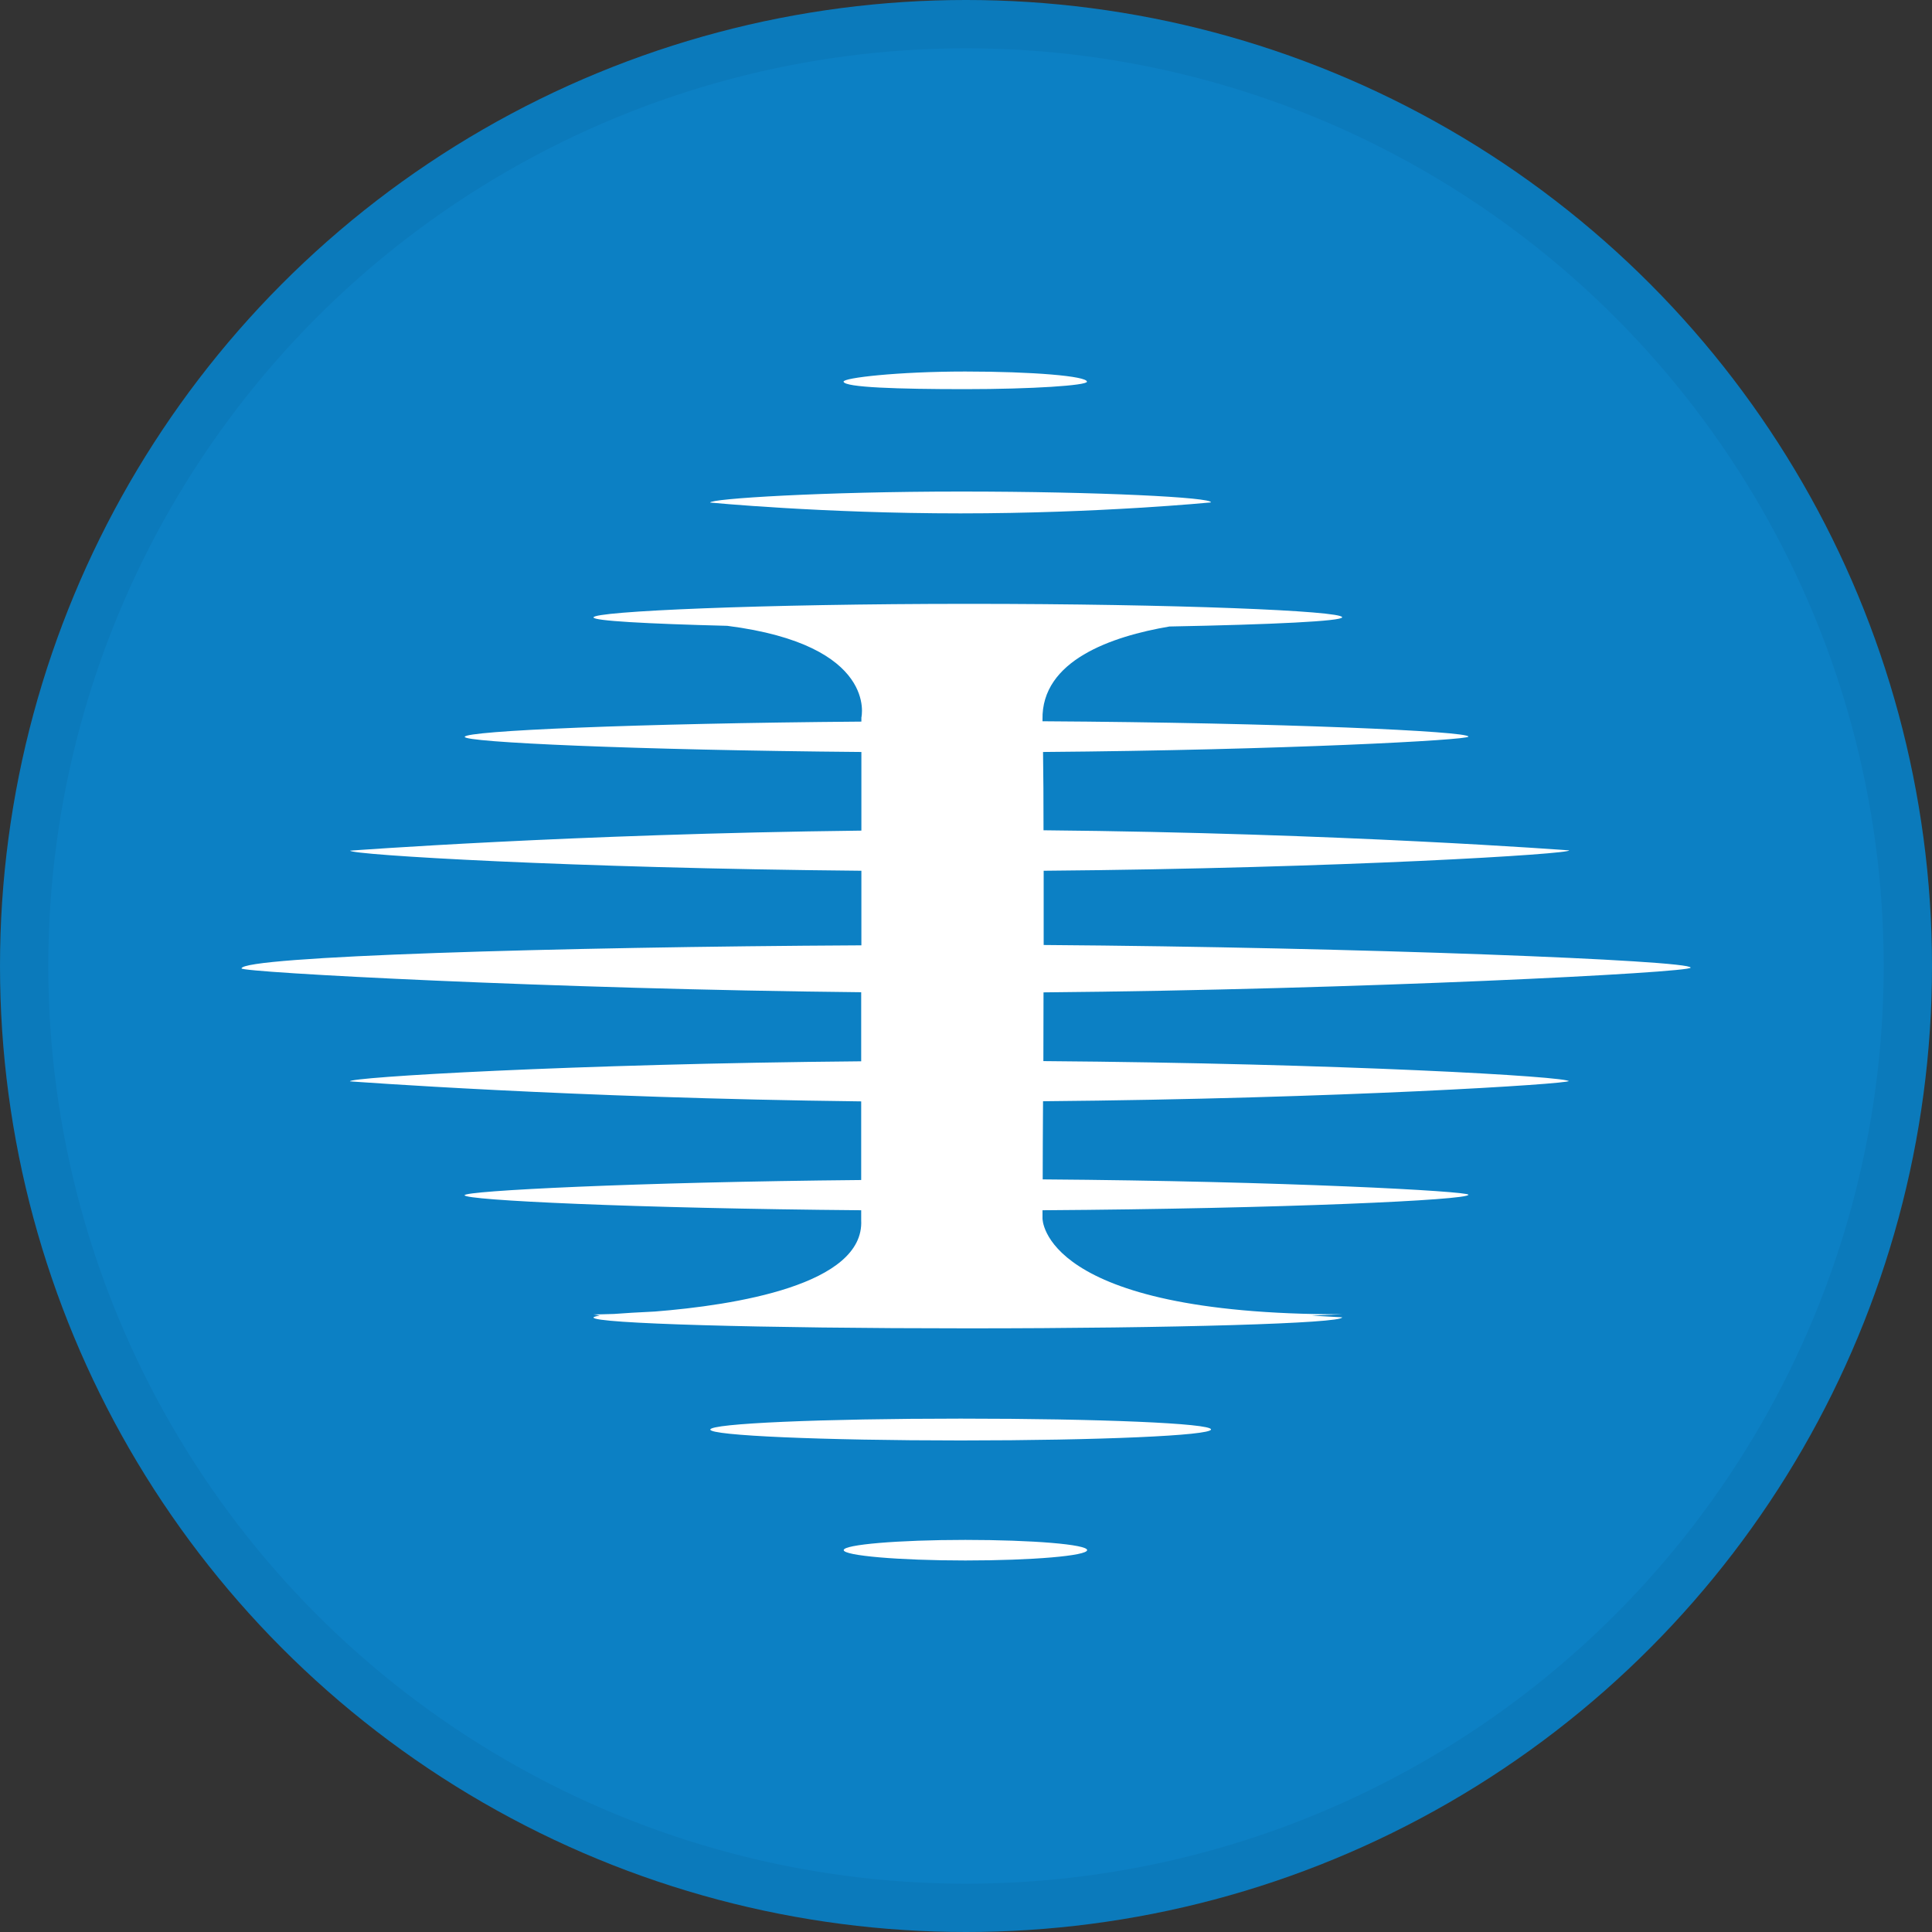 <svg width="40" height="40" viewBox="0 0 40 40" fill="none" xmlns="http://www.w3.org/2000/svg">
<rect x="0" y="0" width="40" height="40" fill="#333333" stroke="none"/>
<circle cx="20" cy="20" r="20" fill="#0C80C4"/>
<g clip-path="url(#clip0_14382_21207)">
<path d="M19.983 8.057C21.374 8.057 22.504 7.98 22.504 7.903C22.504 7.786 21.374 7.692 19.983 7.692C18.591 7.692 17.448 7.823 17.465 7.903C17.489 8.021 18.591 8.057 19.983 8.057Z" fill="url(#paint0_radial_14382_21207)"/>
<path d="M25.07 10.402C25.115 10.298 22.749 10.177 19.886 10.177C17.024 10.177 14.699 10.325 14.703 10.405C14.703 10.405 17.024 10.629 19.886 10.629C22.749 10.629 25.07 10.402 25.07 10.402Z" fill="url(#paint1_radial_14382_21207)"/>
<path d="M19.986 31.882C18.595 31.882 17.468 31.979 17.468 32.093C17.468 32.207 18.595 32.308 19.986 32.308C21.378 32.308 22.508 32.211 22.508 32.093C22.508 31.976 21.378 31.882 19.986 31.882Z" fill="url(#paint2_radial_14382_21207)"/>
<path d="M19.89 29.371C17.027 29.371 14.706 29.471 14.706 29.598C14.706 29.722 17.027 29.823 19.89 29.823C22.752 29.823 25.073 29.722 25.073 29.595C25.073 29.468 22.755 29.371 19.89 29.371Z" fill="url(#paint3_radial_14382_21207)"/>
<path d="M32.486 22.388C32.486 22.288 27.75 22.016 21.602 21.969C21.602 21.514 21.605 21.035 21.605 20.546C28.125 20.489 35.003 20.137 35.003 20.034C35.003 19.883 28.125 19.612 21.608 19.565V18.028C27.767 17.977 32.561 17.679 32.486 17.606C32.486 17.606 27.753 17.247 21.605 17.19C21.605 16.574 21.602 16.018 21.595 15.569C26.582 15.529 30.402 15.322 30.402 15.251C30.402 15.141 26.575 14.963 21.584 14.933V14.9C21.557 13.674 23.014 13.175 24.212 12.971C26.362 12.93 27.788 12.86 27.788 12.78C27.788 12.646 24.333 12.502 20.055 12.502C15.774 12.502 12.288 12.656 12.288 12.783C12.288 12.853 13.366 12.914 15.057 12.957C18.192 13.356 17.834 14.856 17.834 14.856V14.94C13.146 14.977 9.646 15.131 9.622 15.255C9.602 15.368 13.136 15.529 17.834 15.569V17.197C11.83 17.267 7.249 17.612 7.249 17.612C7.263 17.699 11.834 17.974 17.834 18.028V19.572C11.448 19.605 5.021 19.803 5 20.05C4.997 20.131 11.444 20.479 17.83 20.543V21.973C11.823 22.026 7.211 22.304 7.246 22.388C7.246 22.388 11.83 22.733 17.83 22.803V24.431C13.139 24.474 9.619 24.655 9.619 24.746C9.619 24.85 13.136 25.017 17.83 25.057V25.262C17.899 26.601 15.212 27.023 13.556 27.154C13.208 27.171 12.922 27.187 12.712 27.204C12.447 27.214 12.288 27.214 12.288 27.214C12.329 27.221 12.374 27.227 12.419 27.238C12.336 27.251 12.288 27.264 12.288 27.278C12.288 27.402 15.757 27.502 20.038 27.502C24.319 27.502 27.788 27.398 27.788 27.274C27.788 27.274 27.564 27.261 27.161 27.238C27.56 27.221 27.788 27.211 27.788 27.211C21.55 27.217 21.584 25.225 21.584 25.225C21.584 25.225 21.584 25.164 21.584 25.057C26.575 25.024 30.402 24.846 30.402 24.736C30.402 24.662 26.575 24.454 21.588 24.418C21.588 23.999 21.591 23.44 21.595 22.8C27.743 22.746 32.482 22.442 32.482 22.381L32.486 22.388Z" fill="url(#paint4_radial_14382_21207)"/>
</g>
<circle cx="20" cy="20" r="19.5" stroke="black" stroke-opacity="0.05"/>
<defs>
<radialGradient id="paint0_radial_14382_21207" cx="0" cy="0" r="1" gradientUnits="userSpaceOnUse" gradientTransform="translate(20.007 19.936) scale(15.296 14.873)">
<stop stop-color="white"/>
<stop offset="1" stop-color="white"/>
</radialGradient>
<radialGradient id="paint1_radial_14382_21207" cx="0" cy="0" r="1" gradientUnits="userSpaceOnUse" gradientTransform="translate(20.007 19.95) scale(15.313 14.89)">
<stop stop-color="white"/>
<stop offset="1" stop-color="white"/>
</radialGradient>
<radialGradient id="paint2_radial_14382_21207" cx="0" cy="0" r="1" gradientUnits="userSpaceOnUse" gradientTransform="translate(20.007 19.933) scale(15.296 14.873)">
<stop stop-color="white"/>
<stop offset="1" stop-color="white"/>
</radialGradient>
<radialGradient id="paint3_radial_14382_21207" cx="0" cy="0" r="1" gradientUnits="userSpaceOnUse" gradientTransform="translate(20.007 19.946) scale(15.279 14.856)">
<stop stop-color="white"/>
<stop offset="1" stop-color="white"/>
</radialGradient>
<radialGradient id="paint4_radial_14382_21207" cx="0" cy="0" r="1" gradientUnits="userSpaceOnUse" gradientTransform="translate(20 19.937) scale(15.3 14.876)">
<stop stop-color="white"/>
<stop offset="1" stop-color="white"/>
</radialGradient>
<clipPath id="clip0_14382_21207">
<rect width="30" height="24.615" fill="white" transform="translate(5 7.692)"/>
</clipPath>
</defs>
</svg>
